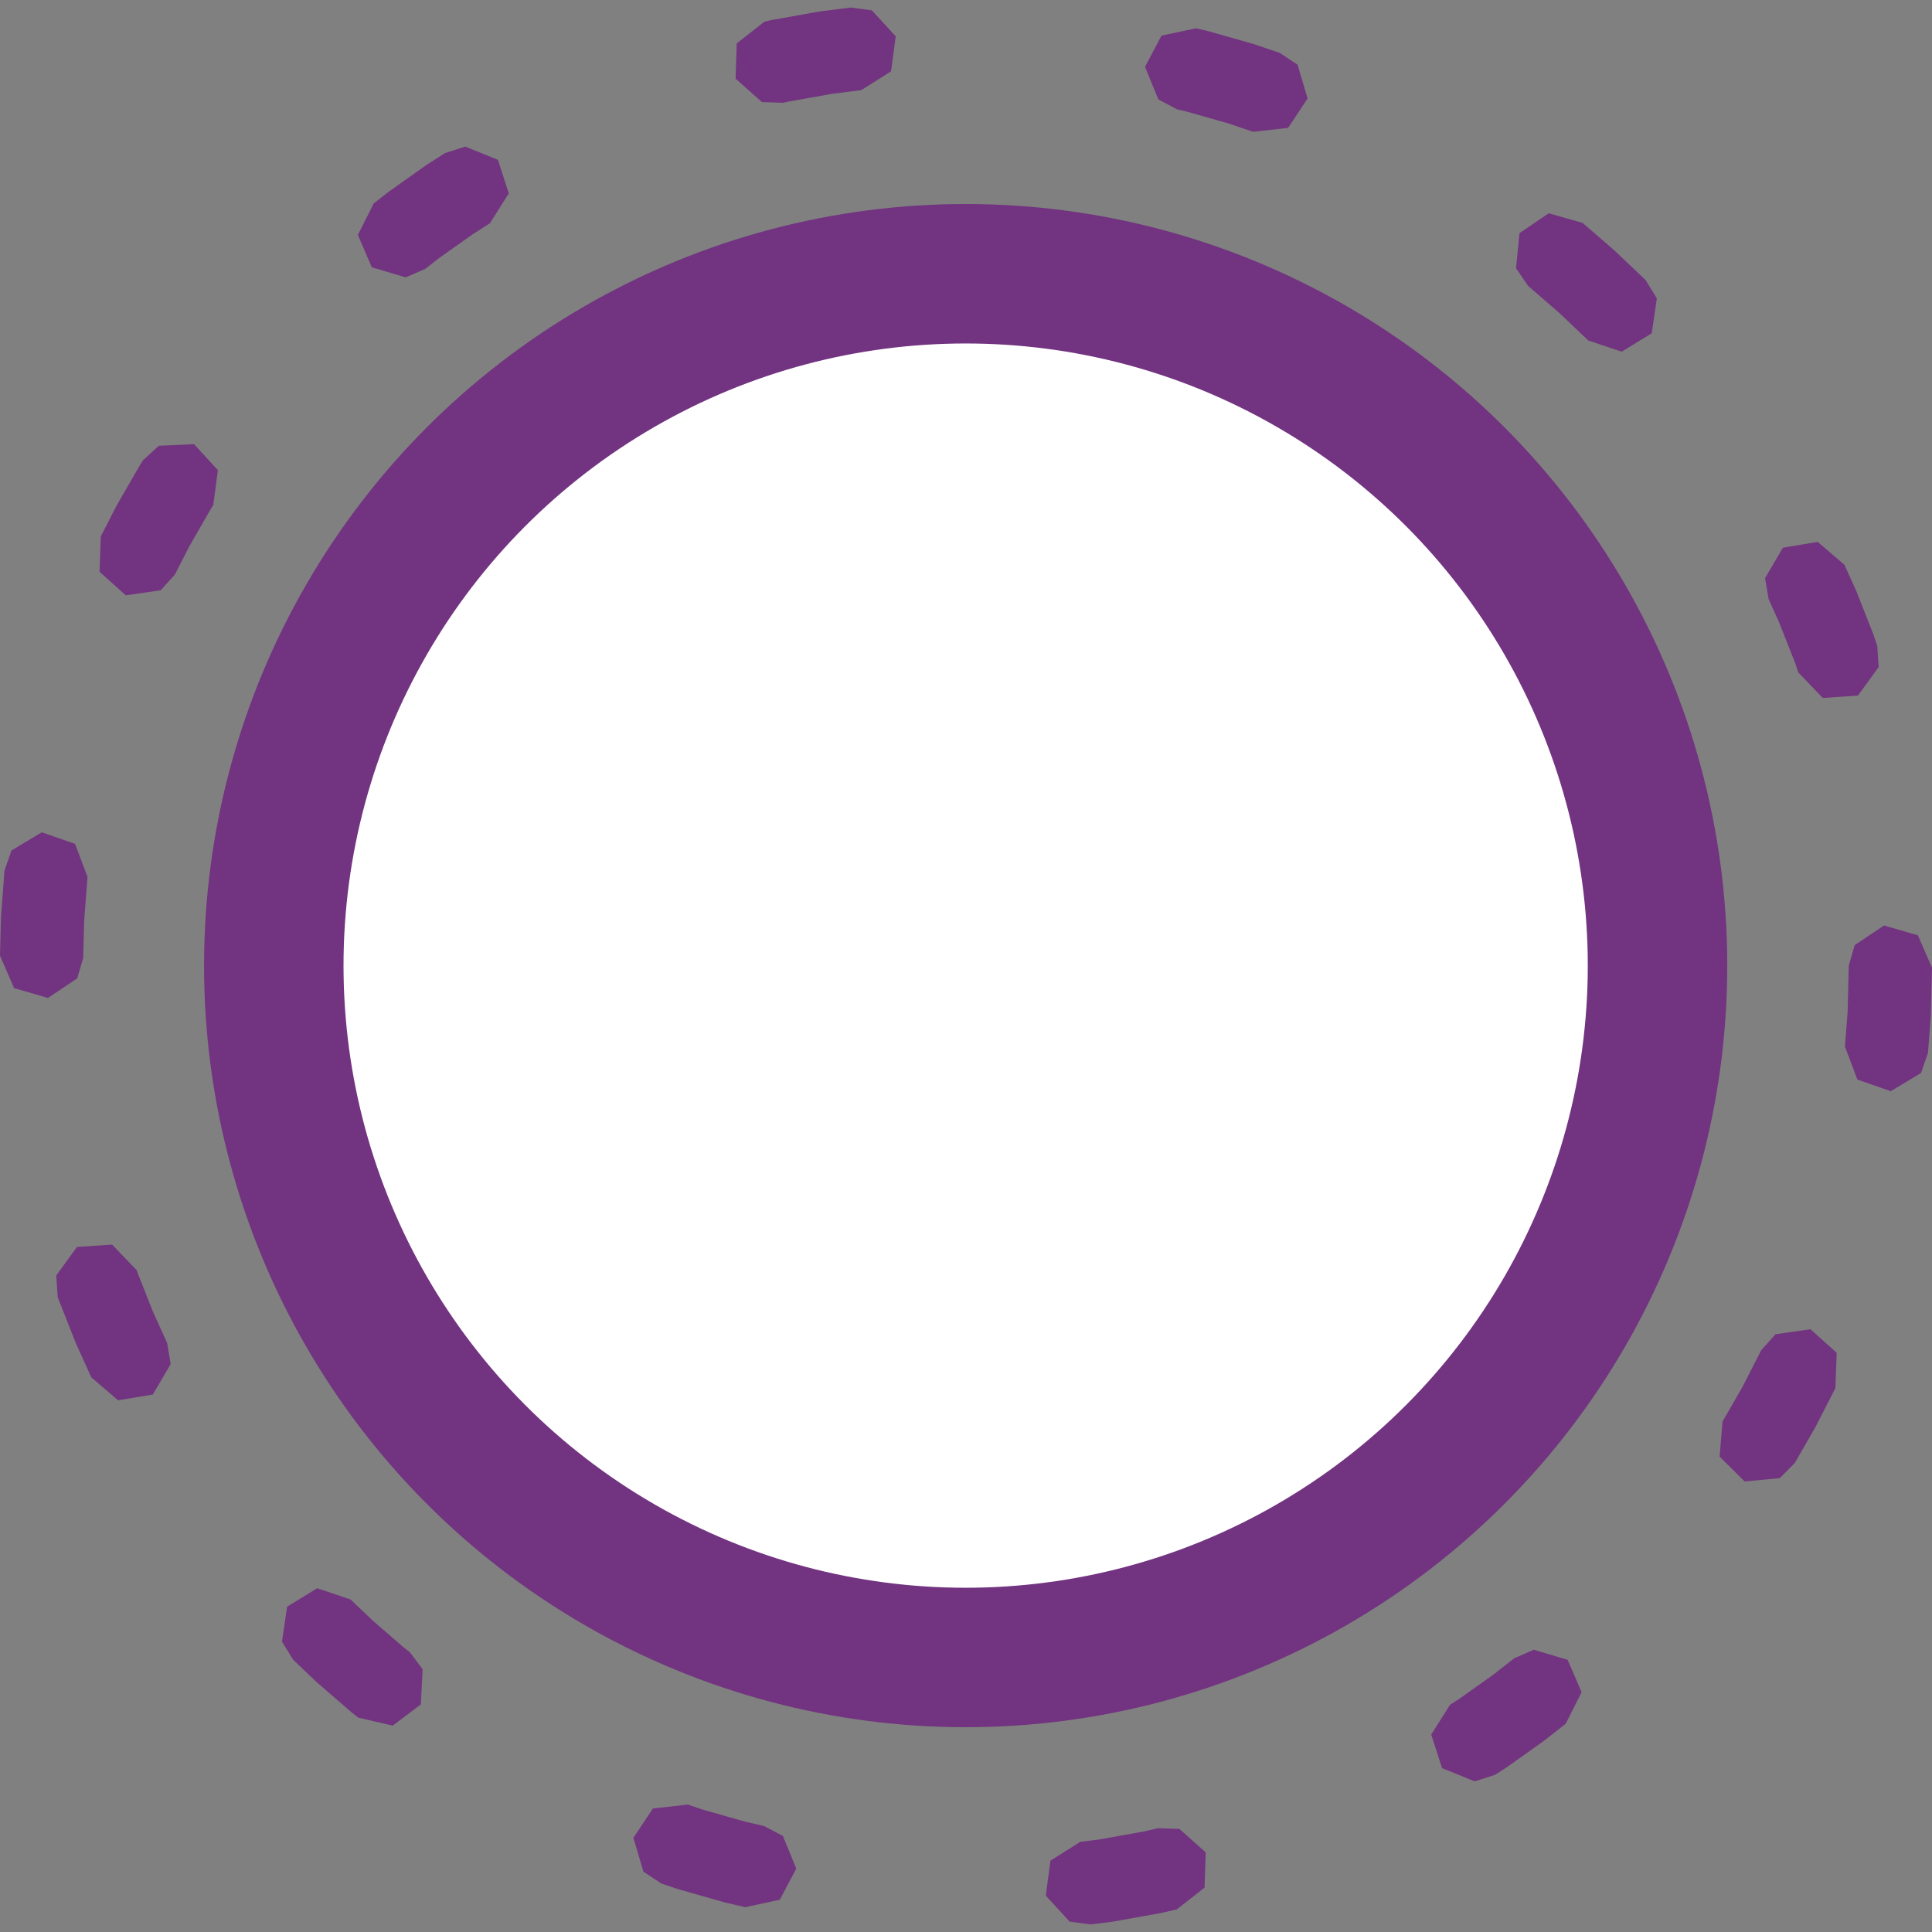 <?xml version="1.0" encoding="UTF-8" standalone="no"?>
<svg
   xmlns:dc="http://purl.org/dc/elements/1.1/"
   xmlns:cc="http://creativecommons.org/ns#"
   xmlns:rdf="http://www.w3.org/1999/02/22-rdf-syntax-ns#"
   xmlns:svg="http://www.w3.org/2000/svg"
   xmlns="http://www.w3.org/2000/svg"
   xmlns:sodipodi="http://sodipodi.sourceforge.net/DTD/sodipodi-0.dtd"
   xmlns:inkscape="http://www.inkscape.org/namespaces/inkscape"
   version="1.0"
   width="100"
   height="100"
   id="svg2"
   inkscape:version="1.0.1 (3bc2e813f5, 2020-09-07)"
   sodipodi:docname="simpleGlobalPotential.svg">
  <rect width="100%" height="100%" fill="#808080" stroke="none"/>
  <sodipodi:namedview
     pagecolor="#ffffff"
     bordercolor="#666666"
     borderopacity="1"
     objecttolerance="10"
     gridtolerance="10"
     guidetolerance="10"
     inkscape:pageopacity="0"
     inkscape:pageshadow="2"
     inkscape:window-width="3840"
     inkscape:window-height="1531"
     id="namedview3048"
     showgrid="false"
     inkscape:zoom="5.6568542"
     inkscape:cx="83.470096"
     inkscape:cy="54.639831"
     inkscape:window-x="0"
     inkscape:window-y="32"
     inkscape:window-maximized="1"
     inkscape:current-layer="svg2"
     inkscape:document-rotation="0" />
  <defs
     id="defs4" />
  <g
     id="g870"
     transform="translate(-120.412,14.291)">
    <g
       id="g840"
       transform="matrix(1.168,0,0,1.168,111.994,-22.711)"
       style="stroke-width:0.856">
      <circle
         r="33.75"
         cy="50"
         cx="50"
         id="path4181-3"
         style="fill:#723380;fill-opacity:1;stroke:none;stroke-width:4.385;stroke-linecap:round;stroke-linejoin:round;stroke-miterlimit:4;stroke-dasharray:none;stroke-dashoffset:0;stroke-opacity:1" />
      <circle
         r="27.57"
         cy="50"
         cx="50"
         id="path4179-6"
         style="fill:#ffffff;fill-opacity:1;stroke:none;stroke-width:4.385;stroke-linecap:round;stroke-linejoin:round;stroke-miterlimit:4;stroke-dasharray:none;stroke-dashoffset:0;stroke-opacity:1" />
    </g>
    <path
       inkscape:connector-curvature="0"
       id="path4188-7"
       d="m 162.848,-13.698 -0.106,0.017 -2.357,0.421 -0.106,0.022 -0.297,0.067 -1.438,1.126 -0.057,1.825 1.362,1.213 1.102,0.037 0.23,-0.054 2.3,-0.411 0.02,-0.003 1.49,-0.188 1.542,-0.975 0.24,-1.81 -1.233,-1.344 -1.094,-0.146 z m 17.682,1.253 -0.852,1.614 0.693,1.688 0.975,0.515 0.493,0.114 2.166,0.614 1.265,0.431 1.815,-0.203 1.008,-1.523 -0.52,-1.748 -0.921,-0.609 -1.325,-0.451 -0.104,-0.03 -2.27,-0.646 -0.104,-0.027 -0.535,-0.121 z m -37.085,6.078 -0.956,0.614 -0.087,0.059 -1.877,1.332 -0.082,0.062 -0.686,0.54 -0.822,1.629 0.723,1.676 1.75,0.52 1.013,-0.436 0.659,-0.517 0.027,-0.022 1.738,-1.233 0.926,-0.594 0.975,-1.542 -0.56,-1.738 -1.693,-0.686 z m 55.616,4.144 -0.178,1.817 0.621,0.911 1.622,1.406 1.493,1.421 1.731,0.582 1.555,-0.956 0.265,-1.805 -0.577,-0.941 -1.525,-1.453 -0.074,-0.069 -1.666,-1.443 -1.755,-0.498 z m -70.429,11.005 -0.812,0.745 -0.153,0.238 -0.052,0.089 -1.154,2.003 -0.05,0.092 -0.782,1.528 -0.064,1.825 1.357,1.221 1.807,-0.26 0.738,-0.819 0.755,-1.478 1.117,-1.939 0.012,-0.022 0.099,-0.151 0.24,-1.807 -1.233,-1.347 z m 84.063,5.276 -0.923,1.575 0.183,1.087 0.537,1.186 0.01,0.027 0.844,2.137 0.002,0.01 0.146,0.436 1.263,1.32 1.822,-0.124 1.072,-1.476 -0.074,-1.102 -0.181,-0.537 -0.037,-0.099 -0.857,-2.174 -0.042,-0.097 -0.579,-1.282 -1.386,-1.188 z m -91.686,15.669 -0.364,1.04 -0.178,2.347 -0.005,0.109 -0.05,1.956 0.73,1.674 1.753,0.51 1.515,-1.015 0.309,-1.06 0.047,-1.889 0.176,-2.305 -0.646,-1.706 -1.723,-0.599 z m 95.404,4.9 -0.309,1.06 -0.059,2.397 -0.139,1.797 0.646,1.708 1.726,0.599 1.565,-0.938 0.361,-1.042 0.141,-1.84 0.005,-0.109 0.062,-2.463 -0.73,-1.674 -1.753,-0.51 z m -92.018,15.625 -1.072,1.476 0.074,1.102 0.017,0.057 0.037,0.099 0.857,2.174 0.042,0.097 0.787,1.743 1.386,1.188 1.8,-0.3 0.923,-1.575 -0.181,-1.089 -0.748,-1.646 -0.01,-0.027 -0.829,-2.102 -0.017,-0.045 -0.017,0.007 -1.228,-1.282 z m 87.92,4.518 -0.738,0.819 -0.988,1.929 -1.018,1.768 -0.153,1.817 1.297,1.285 1.817,-0.171 0.777,-0.785 1.04,-1.807 0.05,-0.092 1.013,-1.978 0.067,-1.825 -1.359,-1.221 z m -77.042,14.102 -0.265,1.807 0.577,0.938 1.159,1.104 0.074,0.069 1.738,1.503 0.079,0.067 0.324,0.255 1.778,0.413 1.458,-1.099 0.092,-1.822 -0.664,-0.881 -0.305,-0.238 -0.022,-0.017 -1.612,-1.399 -1.126,-1.074 -1.728,-0.582 z m 63.514,2.669 -1.057,0.829 -0.027,0.022 -1.738,1.235 -0.498,0.319 -0.975,1.542 0.56,1.738 1.691,0.686 1.05,-0.339 0.53,-0.339 0.087,-0.059 1.877,-1.332 0.082,-0.062 1.084,-0.852 0.822,-1.632 -0.723,-1.676 -1.75,-0.52 z m -44.582,7.776 -1.008,1.52 0.52,1.75 0.921,0.609 0.844,0.287 0.104,0.03 2.27,0.646 0.104,0.027 1.027,0.238 1.785,-0.384 0.854,-1.614 -0.693,-1.688 -0.975,-0.515 -0.988,-0.228 -2.166,-0.614 -0.785,-0.267 z m 25.429,1.186 -2.302,0.413 -0.02,0.003 -0.985,0.124 -1.545,0.975 -0.24,1.81 1.235,1.344 1.092,0.146 1.094,-0.139 0.106,-0.017 2.357,-0.421 0.106,-0.022 0.792,-0.181 1.436,-1.126 0.059,-1.825 -1.362,-1.213 -1.104,-0.037 z"
       style="color:#000000;font-style:normal;font-variant:normal;font-weight:normal;font-stretch:normal;font-size:medium;line-height:normal;font-family:sans-serif;text-indent:0;text-align:start;text-decoration:none;text-decoration-line:none;text-decoration-style:solid;text-decoration-color:#000000;letter-spacing:normal;word-spacing:normal;text-transform:none;writing-mode:lr-tb;direction:ltr;baseline-shift:baseline;text-anchor:start;white-space:normal;clip-rule:nonzero;display:inline;overflow:visible;visibility:visible;isolation:auto;mix-blend-mode:normal;color-interpolation:sRGB;color-interpolation-filters:linearRGB;solid-color:#000000;solid-opacity:1;fill:#723380;fill-opacity:1;fill-rule:nonzero;stroke:none;stroke-width:3.484;stroke-linecap:round;stroke-linejoin:round;stroke-miterlimit:4;stroke-dasharray:3.484, 13.937;stroke-dashoffset:0;stroke-opacity:1;color-rendering:auto;image-rendering:auto;shape-rendering:auto;text-rendering:auto;enable-background:accumulate" />
  </g>
</svg>
